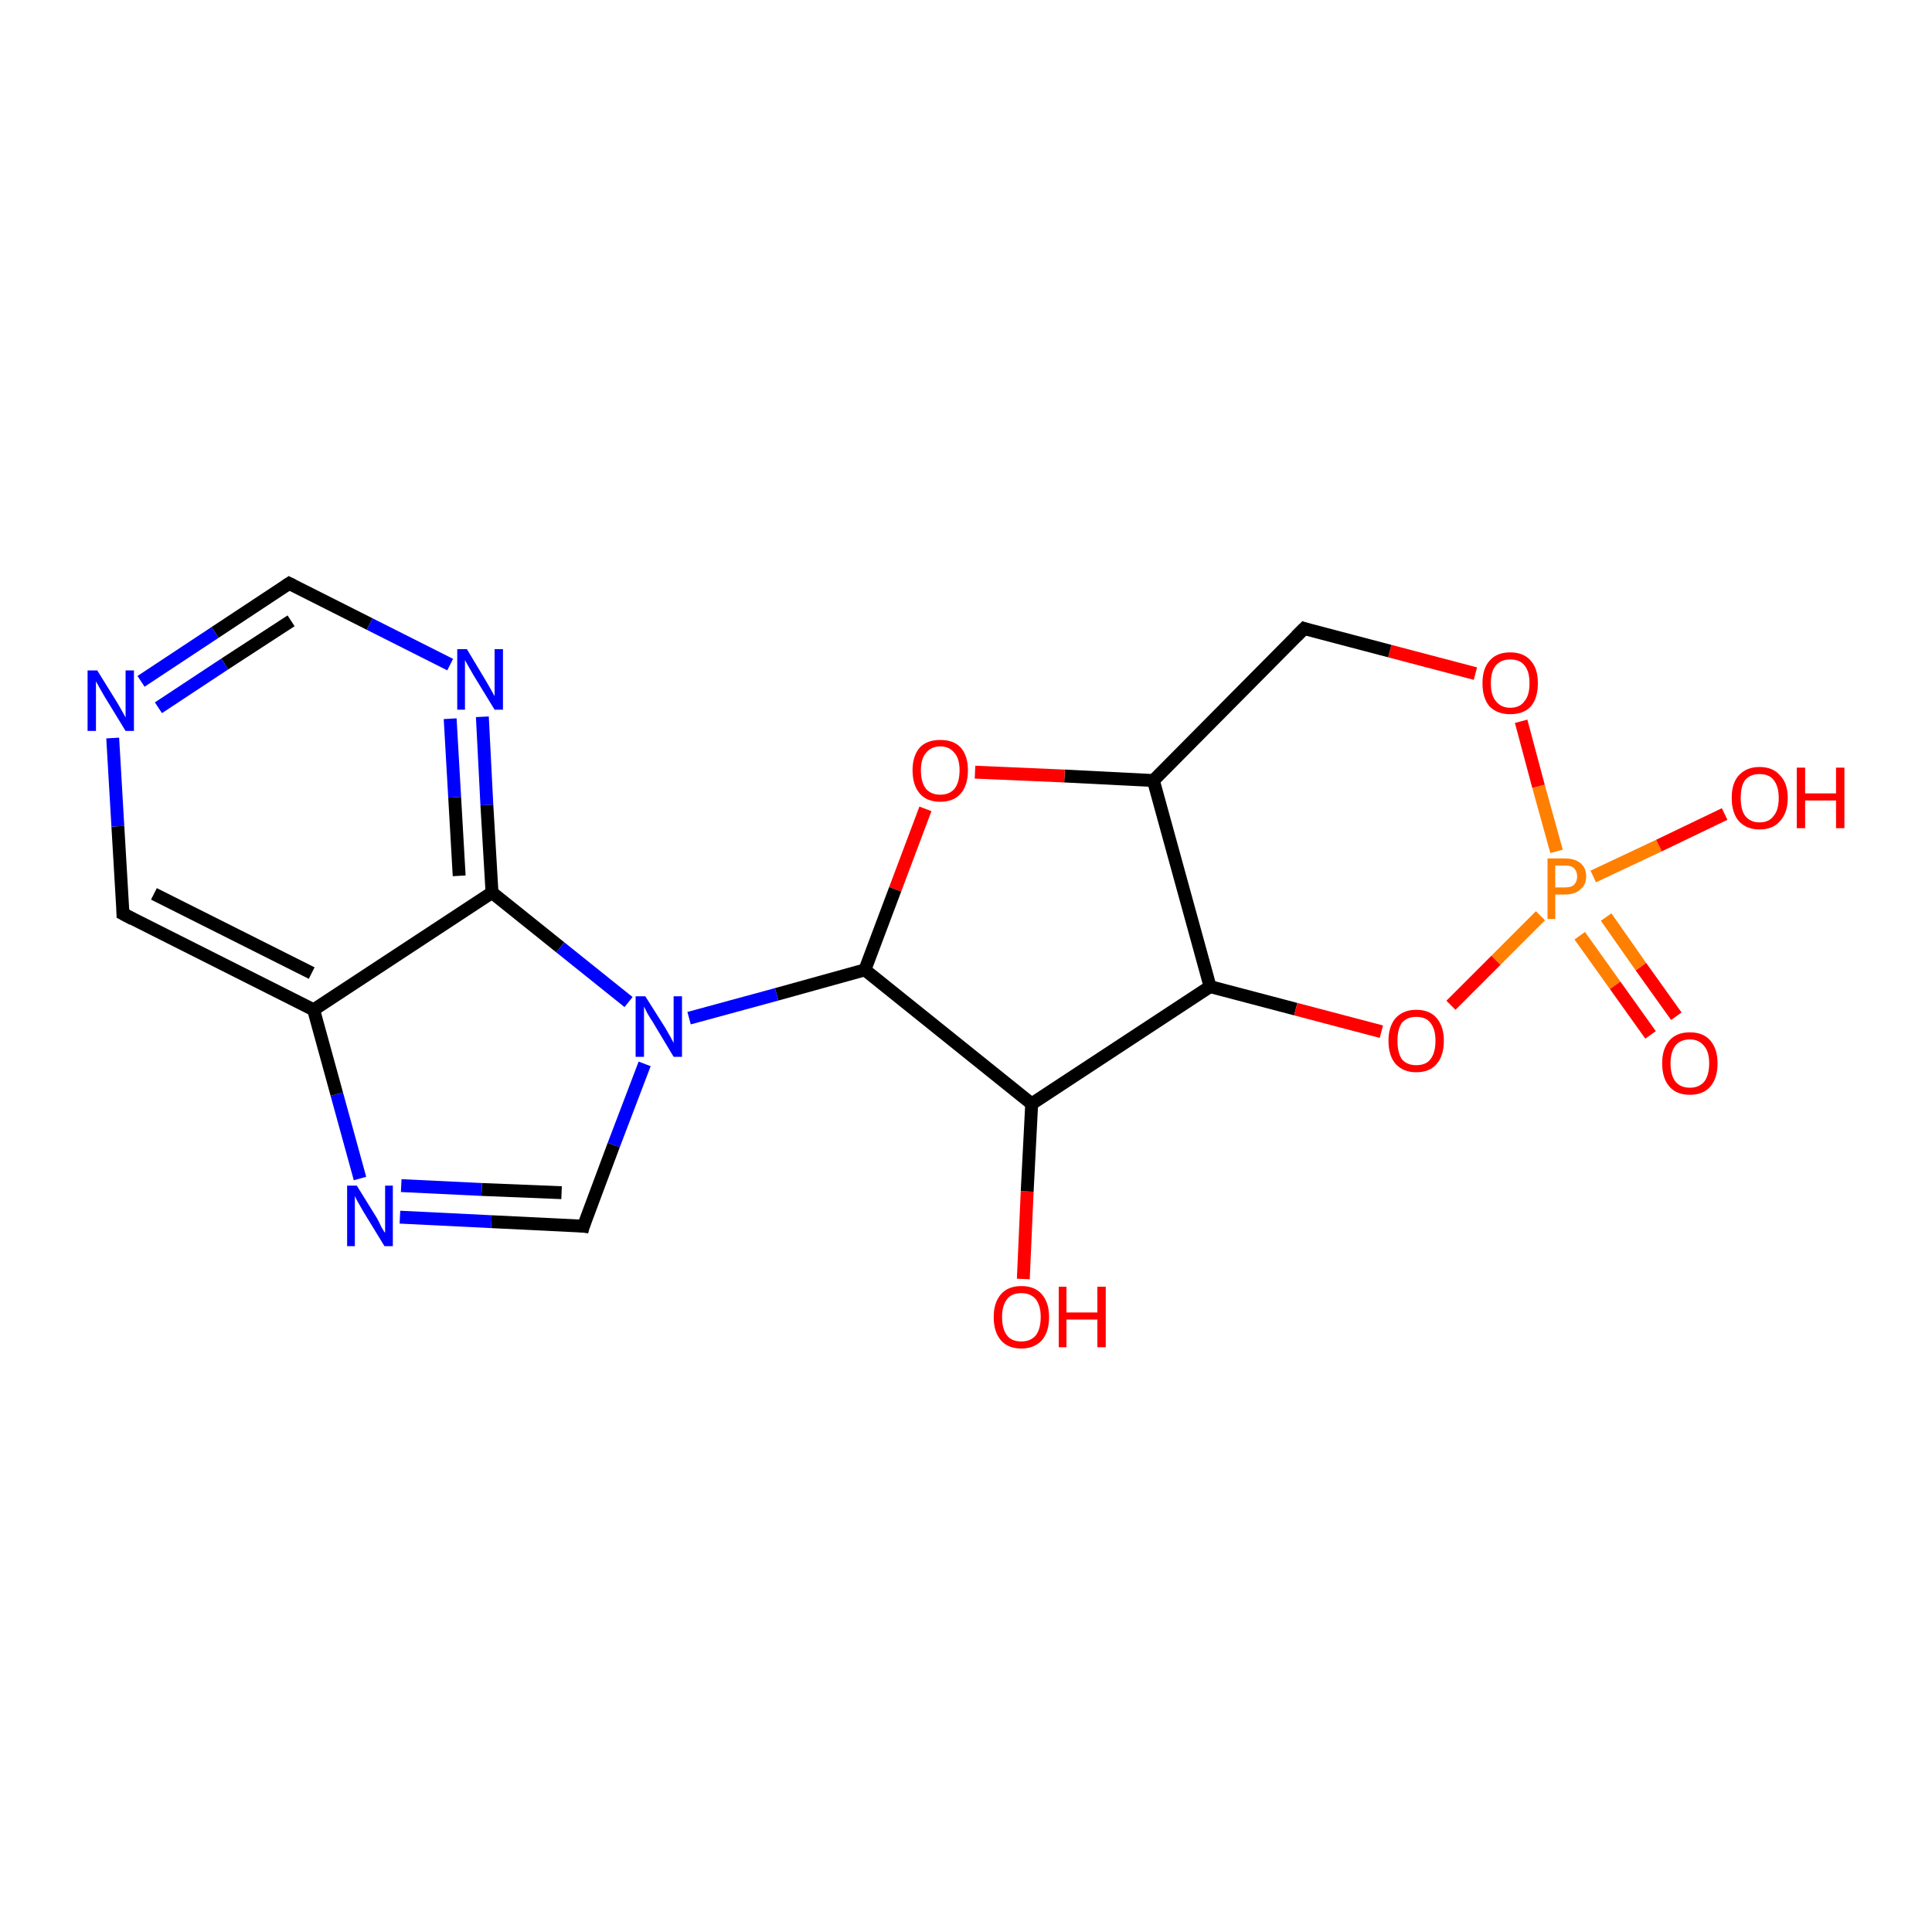 <?xml version='1.0' encoding='iso-8859-1'?>
<svg version='1.1' baseProfile='full'
              xmlns='http://www.w3.org/2000/svg'
                      xmlns:rdkit='http://www.rdkit.org/xml'
                      xmlns:xlink='http://www.w3.org/1999/xlink'
                  xml:space='preserve'
width='300px' height='300px' viewBox='0 0 300 300'>
<!-- END OF HEADER -->
<rect style='opacity:1.0;fill:#FFFFFF;stroke:none' width='300.0' height='300.0' x='0.0' y='0.0'> </rect>
<path class='bond-0 atom-0 atom-1' d='M 158.9,198.6 L 159.5,185.0' style='fill:none;fill-rule:evenodd;stroke:#FF0000;stroke-width:2.0px;stroke-linecap:butt;stroke-linejoin:miter;stroke-opacity:1' />
<path class='bond-0 atom-0 atom-1' d='M 159.5,185.0 L 160.2,171.4' style='fill:none;fill-rule:evenodd;stroke:#000000;stroke-width:2.0px;stroke-linecap:butt;stroke-linejoin:miter;stroke-opacity:1' />
<path class='bond-1 atom-1 atom-2' d='M 160.2,171.4 L 187.9,153.2' style='fill:none;fill-rule:evenodd;stroke:#000000;stroke-width:2.0px;stroke-linecap:butt;stroke-linejoin:miter;stroke-opacity:1' />
<path class='bond-2 atom-2 atom-3' d='M 187.9,153.2 L 201.2,156.7' style='fill:none;fill-rule:evenodd;stroke:#000000;stroke-width:2.0px;stroke-linecap:butt;stroke-linejoin:miter;stroke-opacity:1' />
<path class='bond-2 atom-2 atom-3' d='M 201.2,156.7 L 214.5,160.2' style='fill:none;fill-rule:evenodd;stroke:#FF0000;stroke-width:2.0px;stroke-linecap:butt;stroke-linejoin:miter;stroke-opacity:1' />
<path class='bond-3 atom-3 atom-4' d='M 225.3,156.1 L 232.3,149.1' style='fill:none;fill-rule:evenodd;stroke:#FF0000;stroke-width:2.0px;stroke-linecap:butt;stroke-linejoin:miter;stroke-opacity:1' />
<path class='bond-3 atom-3 atom-4' d='M 232.3,149.1 L 239.2,142.2' style='fill:none;fill-rule:evenodd;stroke:#FF7F00;stroke-width:2.0px;stroke-linecap:butt;stroke-linejoin:miter;stroke-opacity:1' />
<path class='bond-4 atom-4 atom-5' d='M 247.4,136.1 L 257.6,131.3' style='fill:none;fill-rule:evenodd;stroke:#FF7F00;stroke-width:2.0px;stroke-linecap:butt;stroke-linejoin:miter;stroke-opacity:1' />
<path class='bond-4 atom-4 atom-5' d='M 257.6,131.3 L 267.8,126.4' style='fill:none;fill-rule:evenodd;stroke:#FF0000;stroke-width:2.0px;stroke-linecap:butt;stroke-linejoin:miter;stroke-opacity:1' />
<path class='bond-5 atom-4 atom-6' d='M 245.3,145.3 L 250.8,153.0' style='fill:none;fill-rule:evenodd;stroke:#FF7F00;stroke-width:2.0px;stroke-linecap:butt;stroke-linejoin:miter;stroke-opacity:1' />
<path class='bond-5 atom-4 atom-6' d='M 250.8,153.0 L 256.3,160.7' style='fill:none;fill-rule:evenodd;stroke:#FF0000;stroke-width:2.0px;stroke-linecap:butt;stroke-linejoin:miter;stroke-opacity:1' />
<path class='bond-5 atom-4 atom-6' d='M 249.4,142.4 L 254.8,150.1' style='fill:none;fill-rule:evenodd;stroke:#FF7F00;stroke-width:2.0px;stroke-linecap:butt;stroke-linejoin:miter;stroke-opacity:1' />
<path class='bond-5 atom-4 atom-6' d='M 254.8,150.1 L 260.3,157.8' style='fill:none;fill-rule:evenodd;stroke:#FF0000;stroke-width:2.0px;stroke-linecap:butt;stroke-linejoin:miter;stroke-opacity:1' />
<path class='bond-6 atom-4 atom-7' d='M 241.7,132.2 L 238.9,122.1' style='fill:none;fill-rule:evenodd;stroke:#FF7F00;stroke-width:2.0px;stroke-linecap:butt;stroke-linejoin:miter;stroke-opacity:1' />
<path class='bond-6 atom-4 atom-7' d='M 238.9,122.1 L 236.2,112.0' style='fill:none;fill-rule:evenodd;stroke:#FF0000;stroke-width:2.0px;stroke-linecap:butt;stroke-linejoin:miter;stroke-opacity:1' />
<path class='bond-7 atom-7 atom-8' d='M 229.1,104.6 L 215.8,101.1' style='fill:none;fill-rule:evenodd;stroke:#FF0000;stroke-width:2.0px;stroke-linecap:butt;stroke-linejoin:miter;stroke-opacity:1' />
<path class='bond-7 atom-7 atom-8' d='M 215.8,101.1 L 202.5,97.6' style='fill:none;fill-rule:evenodd;stroke:#000000;stroke-width:2.0px;stroke-linecap:butt;stroke-linejoin:miter;stroke-opacity:1' />
<path class='bond-8 atom-8 atom-9' d='M 202.5,97.6 L 179.1,121.2' style='fill:none;fill-rule:evenodd;stroke:#000000;stroke-width:2.0px;stroke-linecap:butt;stroke-linejoin:miter;stroke-opacity:1' />
<path class='bond-9 atom-9 atom-10' d='M 179.1,121.2 L 165.3,120.5' style='fill:none;fill-rule:evenodd;stroke:#000000;stroke-width:2.0px;stroke-linecap:butt;stroke-linejoin:miter;stroke-opacity:1' />
<path class='bond-9 atom-9 atom-10' d='M 165.3,120.5 L 151.4,119.9' style='fill:none;fill-rule:evenodd;stroke:#FF0000;stroke-width:2.0px;stroke-linecap:butt;stroke-linejoin:miter;stroke-opacity:1' />
<path class='bond-10 atom-10 atom-11' d='M 143.7,125.6 L 139.0,138.1' style='fill:none;fill-rule:evenodd;stroke:#FF0000;stroke-width:2.0px;stroke-linecap:butt;stroke-linejoin:miter;stroke-opacity:1' />
<path class='bond-10 atom-10 atom-11' d='M 139.0,138.1 L 134.3,150.6' style='fill:none;fill-rule:evenodd;stroke:#000000;stroke-width:2.0px;stroke-linecap:butt;stroke-linejoin:miter;stroke-opacity:1' />
<path class='bond-11 atom-11 atom-12' d='M 134.3,150.6 L 120.6,154.4' style='fill:none;fill-rule:evenodd;stroke:#000000;stroke-width:2.0px;stroke-linecap:butt;stroke-linejoin:miter;stroke-opacity:1' />
<path class='bond-11 atom-11 atom-12' d='M 120.6,154.4 L 107.0,158.1' style='fill:none;fill-rule:evenodd;stroke:#0000FF;stroke-width:2.0px;stroke-linecap:butt;stroke-linejoin:miter;stroke-opacity:1' />
<path class='bond-12 atom-12 atom-13' d='M 100.1,165.2 L 95.3,177.8' style='fill:none;fill-rule:evenodd;stroke:#0000FF;stroke-width:2.0px;stroke-linecap:butt;stroke-linejoin:miter;stroke-opacity:1' />
<path class='bond-12 atom-12 atom-13' d='M 95.3,177.8 L 90.6,190.4' style='fill:none;fill-rule:evenodd;stroke:#000000;stroke-width:2.0px;stroke-linecap:butt;stroke-linejoin:miter;stroke-opacity:1' />
<path class='bond-13 atom-13 atom-14' d='M 90.6,190.4 L 76.3,189.7' style='fill:none;fill-rule:evenodd;stroke:#000000;stroke-width:2.0px;stroke-linecap:butt;stroke-linejoin:miter;stroke-opacity:1' />
<path class='bond-13 atom-13 atom-14' d='M 76.3,189.7 L 62.1,189.0' style='fill:none;fill-rule:evenodd;stroke:#0000FF;stroke-width:2.0px;stroke-linecap:butt;stroke-linejoin:miter;stroke-opacity:1' />
<path class='bond-13 atom-13 atom-14' d='M 87.2,185.2 L 74.8,184.7' style='fill:none;fill-rule:evenodd;stroke:#000000;stroke-width:2.0px;stroke-linecap:butt;stroke-linejoin:miter;stroke-opacity:1' />
<path class='bond-13 atom-13 atom-14' d='M 74.8,184.7 L 62.3,184.1' style='fill:none;fill-rule:evenodd;stroke:#0000FF;stroke-width:2.0px;stroke-linecap:butt;stroke-linejoin:miter;stroke-opacity:1' />
<path class='bond-14 atom-14 atom-15' d='M 55.9,183.0 L 52.3,169.9' style='fill:none;fill-rule:evenodd;stroke:#0000FF;stroke-width:2.0px;stroke-linecap:butt;stroke-linejoin:miter;stroke-opacity:1' />
<path class='bond-14 atom-14 atom-15' d='M 52.3,169.9 L 48.7,156.8' style='fill:none;fill-rule:evenodd;stroke:#000000;stroke-width:2.0px;stroke-linecap:butt;stroke-linejoin:miter;stroke-opacity:1' />
<path class='bond-15 atom-15 atom-16' d='M 48.7,156.8 L 19.1,141.9' style='fill:none;fill-rule:evenodd;stroke:#000000;stroke-width:2.0px;stroke-linecap:butt;stroke-linejoin:miter;stroke-opacity:1' />
<path class='bond-15 atom-15 atom-16' d='M 48.4,151.1 L 23.9,138.8' style='fill:none;fill-rule:evenodd;stroke:#000000;stroke-width:2.0px;stroke-linecap:butt;stroke-linejoin:miter;stroke-opacity:1' />
<path class='bond-16 atom-16 atom-17' d='M 19.1,141.9 L 18.3,128.3' style='fill:none;fill-rule:evenodd;stroke:#000000;stroke-width:2.0px;stroke-linecap:butt;stroke-linejoin:miter;stroke-opacity:1' />
<path class='bond-16 atom-16 atom-17' d='M 18.3,128.3 L 17.5,114.6' style='fill:none;fill-rule:evenodd;stroke:#0000FF;stroke-width:2.0px;stroke-linecap:butt;stroke-linejoin:miter;stroke-opacity:1' />
<path class='bond-17 atom-17 atom-18' d='M 21.9,105.8 L 33.4,98.2' style='fill:none;fill-rule:evenodd;stroke:#0000FF;stroke-width:2.0px;stroke-linecap:butt;stroke-linejoin:miter;stroke-opacity:1' />
<path class='bond-17 atom-17 atom-18' d='M 33.4,98.2 L 44.9,90.6' style='fill:none;fill-rule:evenodd;stroke:#000000;stroke-width:2.0px;stroke-linecap:butt;stroke-linejoin:miter;stroke-opacity:1' />
<path class='bond-17 atom-17 atom-18' d='M 24.6,109.9 L 34.9,103.1' style='fill:none;fill-rule:evenodd;stroke:#0000FF;stroke-width:2.0px;stroke-linecap:butt;stroke-linejoin:miter;stroke-opacity:1' />
<path class='bond-17 atom-17 atom-18' d='M 34.9,103.1 L 45.2,96.4' style='fill:none;fill-rule:evenodd;stroke:#000000;stroke-width:2.0px;stroke-linecap:butt;stroke-linejoin:miter;stroke-opacity:1' />
<path class='bond-18 atom-18 atom-19' d='M 44.9,90.6 L 57.4,96.9' style='fill:none;fill-rule:evenodd;stroke:#000000;stroke-width:2.0px;stroke-linecap:butt;stroke-linejoin:miter;stroke-opacity:1' />
<path class='bond-18 atom-18 atom-19' d='M 57.4,96.9 L 69.9,103.2' style='fill:none;fill-rule:evenodd;stroke:#0000FF;stroke-width:2.0px;stroke-linecap:butt;stroke-linejoin:miter;stroke-opacity:1' />
<path class='bond-19 atom-19 atom-20' d='M 74.9,111.3 L 75.6,125.0' style='fill:none;fill-rule:evenodd;stroke:#0000FF;stroke-width:2.0px;stroke-linecap:butt;stroke-linejoin:miter;stroke-opacity:1' />
<path class='bond-19 atom-19 atom-20' d='M 75.6,125.0 L 76.4,138.6' style='fill:none;fill-rule:evenodd;stroke:#000000;stroke-width:2.0px;stroke-linecap:butt;stroke-linejoin:miter;stroke-opacity:1' />
<path class='bond-19 atom-19 atom-20' d='M 69.9,111.6 L 70.6,123.8' style='fill:none;fill-rule:evenodd;stroke:#0000FF;stroke-width:2.0px;stroke-linecap:butt;stroke-linejoin:miter;stroke-opacity:1' />
<path class='bond-19 atom-19 atom-20' d='M 70.6,123.8 L 71.3,136.0' style='fill:none;fill-rule:evenodd;stroke:#000000;stroke-width:2.0px;stroke-linecap:butt;stroke-linejoin:miter;stroke-opacity:1' />
<path class='bond-20 atom-11 atom-1' d='M 134.3,150.6 L 160.2,171.4' style='fill:none;fill-rule:evenodd;stroke:#000000;stroke-width:2.0px;stroke-linecap:butt;stroke-linejoin:miter;stroke-opacity:1' />
<path class='bond-21 atom-9 atom-2' d='M 179.1,121.2 L 187.9,153.2' style='fill:none;fill-rule:evenodd;stroke:#000000;stroke-width:2.0px;stroke-linecap:butt;stroke-linejoin:miter;stroke-opacity:1' />
<path class='bond-22 atom-20 atom-12' d='M 76.4,138.6 L 87.0,147.1' style='fill:none;fill-rule:evenodd;stroke:#000000;stroke-width:2.0px;stroke-linecap:butt;stroke-linejoin:miter;stroke-opacity:1' />
<path class='bond-22 atom-20 atom-12' d='M 87.0,147.1 L 97.6,155.6' style='fill:none;fill-rule:evenodd;stroke:#0000FF;stroke-width:2.0px;stroke-linecap:butt;stroke-linejoin:miter;stroke-opacity:1' />
<path class='bond-23 atom-20 atom-15' d='M 76.4,138.6 L 48.7,156.8' style='fill:none;fill-rule:evenodd;stroke:#000000;stroke-width:2.0px;stroke-linecap:butt;stroke-linejoin:miter;stroke-opacity:1' />
<path d='M 203.1,97.8 L 202.5,97.6 L 201.3,98.8' style='fill:none;stroke:#000000;stroke-width:2.0px;stroke-linecap:butt;stroke-linejoin:miter;stroke-opacity:1;' />
<path d='M 90.8,189.7 L 90.6,190.4 L 89.9,190.3' style='fill:none;stroke:#000000;stroke-width:2.0px;stroke-linecap:butt;stroke-linejoin:miter;stroke-opacity:1;' />
<path d='M 20.6,142.7 L 19.1,141.9 L 19.1,141.2' style='fill:none;stroke:#000000;stroke-width:2.0px;stroke-linecap:butt;stroke-linejoin:miter;stroke-opacity:1;' />
<path d='M 44.3,91.0 L 44.9,90.6 L 45.5,90.9' style='fill:none;stroke:#000000;stroke-width:2.0px;stroke-linecap:butt;stroke-linejoin:miter;stroke-opacity:1;' />
<path class='atom-0' d='M 154.3 204.5
Q 154.3 202.3, 155.4 201.0
Q 156.5 199.7, 158.6 199.7
Q 160.7 199.7, 161.8 201.0
Q 162.9 202.3, 162.9 204.5
Q 162.9 206.8, 161.8 208.1
Q 160.6 209.4, 158.6 209.4
Q 156.5 209.4, 155.4 208.1
Q 154.3 206.8, 154.3 204.5
M 158.6 208.3
Q 160.0 208.3, 160.8 207.4
Q 161.6 206.4, 161.6 204.5
Q 161.6 202.7, 160.8 201.7
Q 160.0 200.8, 158.6 200.8
Q 157.1 200.8, 156.4 201.7
Q 155.6 202.7, 155.6 204.5
Q 155.6 206.4, 156.4 207.4
Q 157.1 208.3, 158.6 208.3
' fill='#FF0000'/>
<path class='atom-0' d='M 164.4 199.8
L 165.6 199.8
L 165.6 203.8
L 170.4 203.8
L 170.4 199.8
L 171.7 199.8
L 171.7 209.2
L 170.4 209.2
L 170.4 204.9
L 165.6 204.9
L 165.6 209.2
L 164.4 209.2
L 164.4 199.8
' fill='#FF0000'/>
<path class='atom-3' d='M 215.6 161.6
Q 215.6 159.4, 216.7 158.1
Q 217.9 156.8, 219.9 156.8
Q 222.0 156.8, 223.1 158.1
Q 224.2 159.4, 224.2 161.6
Q 224.2 163.9, 223.1 165.2
Q 222.0 166.5, 219.9 166.5
Q 217.9 166.5, 216.7 165.2
Q 215.6 163.9, 215.6 161.6
M 219.9 165.4
Q 221.4 165.4, 222.1 164.5
Q 222.9 163.5, 222.9 161.6
Q 222.9 159.8, 222.1 158.8
Q 221.4 157.9, 219.9 157.9
Q 218.5 157.9, 217.7 158.8
Q 217.0 159.8, 217.0 161.6
Q 217.0 163.5, 217.7 164.5
Q 218.5 165.4, 219.9 165.4
' fill='#FF0000'/>
<path class='atom-4' d='M 243.0 133.3
Q 244.6 133.3, 245.5 134.1
Q 246.3 134.8, 246.3 136.1
Q 246.3 137.4, 245.4 138.1
Q 244.6 138.9, 243.0 138.9
L 241.5 138.9
L 241.5 142.7
L 240.3 142.7
L 240.3 133.3
L 243.0 133.3
M 243.0 137.8
Q 244.0 137.8, 244.4 137.4
Q 244.9 136.9, 244.9 136.1
Q 244.9 135.3, 244.4 134.8
Q 244.0 134.4, 243.0 134.4
L 241.5 134.4
L 241.5 137.8
L 243.0 137.8
' fill='#FF7F00'/>
<path class='atom-5' d='M 268.9 123.9
Q 268.9 121.6, 270.0 120.4
Q 271.2 119.1, 273.2 119.1
Q 275.3 119.1, 276.4 120.4
Q 277.6 121.6, 277.6 123.9
Q 277.6 126.2, 276.4 127.5
Q 275.3 128.8, 273.2 128.8
Q 271.2 128.8, 270.0 127.5
Q 268.9 126.2, 268.9 123.9
M 273.2 127.7
Q 274.7 127.7, 275.4 126.7
Q 276.2 125.8, 276.2 123.9
Q 276.2 122.1, 275.4 121.1
Q 274.7 120.2, 273.2 120.2
Q 271.8 120.2, 271.0 121.1
Q 270.3 122.0, 270.3 123.9
Q 270.3 125.8, 271.0 126.7
Q 271.8 127.7, 273.2 127.7
' fill='#FF0000'/>
<path class='atom-5' d='M 279.0 119.2
L 280.3 119.2
L 280.3 123.2
L 285.1 123.2
L 285.1 119.2
L 286.4 119.2
L 286.4 128.6
L 285.1 128.6
L 285.1 124.3
L 280.3 124.3
L 280.3 128.6
L 279.0 128.6
L 279.0 119.2
' fill='#FF0000'/>
<path class='atom-6' d='M 258.1 165.1
Q 258.1 162.9, 259.2 161.6
Q 260.3 160.3, 262.4 160.3
Q 264.5 160.3, 265.6 161.6
Q 266.7 162.9, 266.7 165.1
Q 266.7 167.4, 265.6 168.7
Q 264.5 170.0, 262.4 170.0
Q 260.3 170.0, 259.2 168.7
Q 258.1 167.4, 258.1 165.1
M 262.4 168.9
Q 263.8 168.9, 264.6 168.0
Q 265.4 167.0, 265.4 165.1
Q 265.4 163.3, 264.6 162.4
Q 263.8 161.4, 262.4 161.4
Q 261.0 161.4, 260.2 162.3
Q 259.4 163.3, 259.4 165.1
Q 259.4 167.0, 260.2 168.0
Q 261.0 168.9, 262.4 168.9
' fill='#FF0000'/>
<path class='atom-7' d='M 230.2 106.1
Q 230.2 103.8, 231.3 102.6
Q 232.4 101.3, 234.5 101.3
Q 236.6 101.3, 237.7 102.6
Q 238.8 103.8, 238.8 106.1
Q 238.8 108.4, 237.7 109.7
Q 236.6 110.9, 234.5 110.9
Q 232.5 110.9, 231.3 109.7
Q 230.2 108.4, 230.2 106.1
M 234.5 109.9
Q 236.0 109.9, 236.7 108.9
Q 237.5 108.0, 237.5 106.1
Q 237.5 104.2, 236.7 103.3
Q 236.0 102.4, 234.5 102.4
Q 233.1 102.4, 232.3 103.3
Q 231.5 104.2, 231.5 106.1
Q 231.5 108.0, 232.3 108.9
Q 233.1 109.9, 234.5 109.9
' fill='#FF0000'/>
<path class='atom-10' d='M 141.7 119.6
Q 141.7 117.4, 142.8 116.1
Q 143.9 114.9, 146.0 114.9
Q 148.1 114.9, 149.2 116.1
Q 150.3 117.4, 150.3 119.6
Q 150.3 121.9, 149.2 123.2
Q 148.1 124.5, 146.0 124.5
Q 143.9 124.5, 142.8 123.2
Q 141.7 121.9, 141.7 119.6
M 146.0 123.4
Q 147.4 123.4, 148.2 122.5
Q 149.0 121.5, 149.0 119.6
Q 149.0 117.8, 148.2 116.9
Q 147.4 115.9, 146.0 115.9
Q 144.6 115.9, 143.8 116.9
Q 143.0 117.8, 143.0 119.6
Q 143.0 121.5, 143.8 122.5
Q 144.6 123.4, 146.0 123.4
' fill='#FF0000'/>
<path class='atom-12' d='M 100.2 154.7
L 103.3 159.6
Q 103.6 160.1, 104.1 161.0
Q 104.6 161.9, 104.6 162.0
L 104.6 154.7
L 105.9 154.7
L 105.9 164.1
L 104.6 164.1
L 101.3 158.6
Q 100.9 158.0, 100.5 157.3
Q 100.1 156.5, 100.0 156.3
L 100.0 164.1
L 98.7 164.1
L 98.7 154.7
L 100.2 154.7
' fill='#0000FF'/>
<path class='atom-14' d='M 55.4 184.1
L 58.5 189.1
Q 58.8 189.6, 59.2 190.5
Q 59.7 191.4, 59.8 191.4
L 59.8 184.1
L 61.0 184.1
L 61.0 193.5
L 59.7 193.5
L 56.4 188.1
Q 56.0 187.4, 55.6 186.7
Q 55.2 186.0, 55.1 185.7
L 55.1 193.5
L 53.9 193.5
L 53.9 184.1
L 55.4 184.1
' fill='#0000FF'/>
<path class='atom-17' d='M 15.1 104.1
L 18.2 109.1
Q 18.5 109.6, 19.0 110.5
Q 19.5 111.4, 19.5 111.4
L 19.5 104.1
L 20.8 104.1
L 20.8 113.5
L 19.5 113.5
L 16.2 108.1
Q 15.8 107.4, 15.4 106.7
Q 15.0 106.0, 14.9 105.8
L 14.9 113.5
L 13.6 113.5
L 13.6 104.1
L 15.1 104.1
' fill='#0000FF'/>
<path class='atom-19' d='M 72.5 100.8
L 75.5 105.8
Q 75.8 106.3, 76.3 107.2
Q 76.8 108.1, 76.8 108.1
L 76.8 100.8
L 78.1 100.8
L 78.1 110.2
L 76.8 110.2
L 73.5 104.8
Q 73.1 104.1, 72.7 103.4
Q 72.3 102.7, 72.2 102.5
L 72.2 110.2
L 71.0 110.2
L 71.0 100.8
L 72.5 100.8
' fill='#0000FF'/>
</svg>
